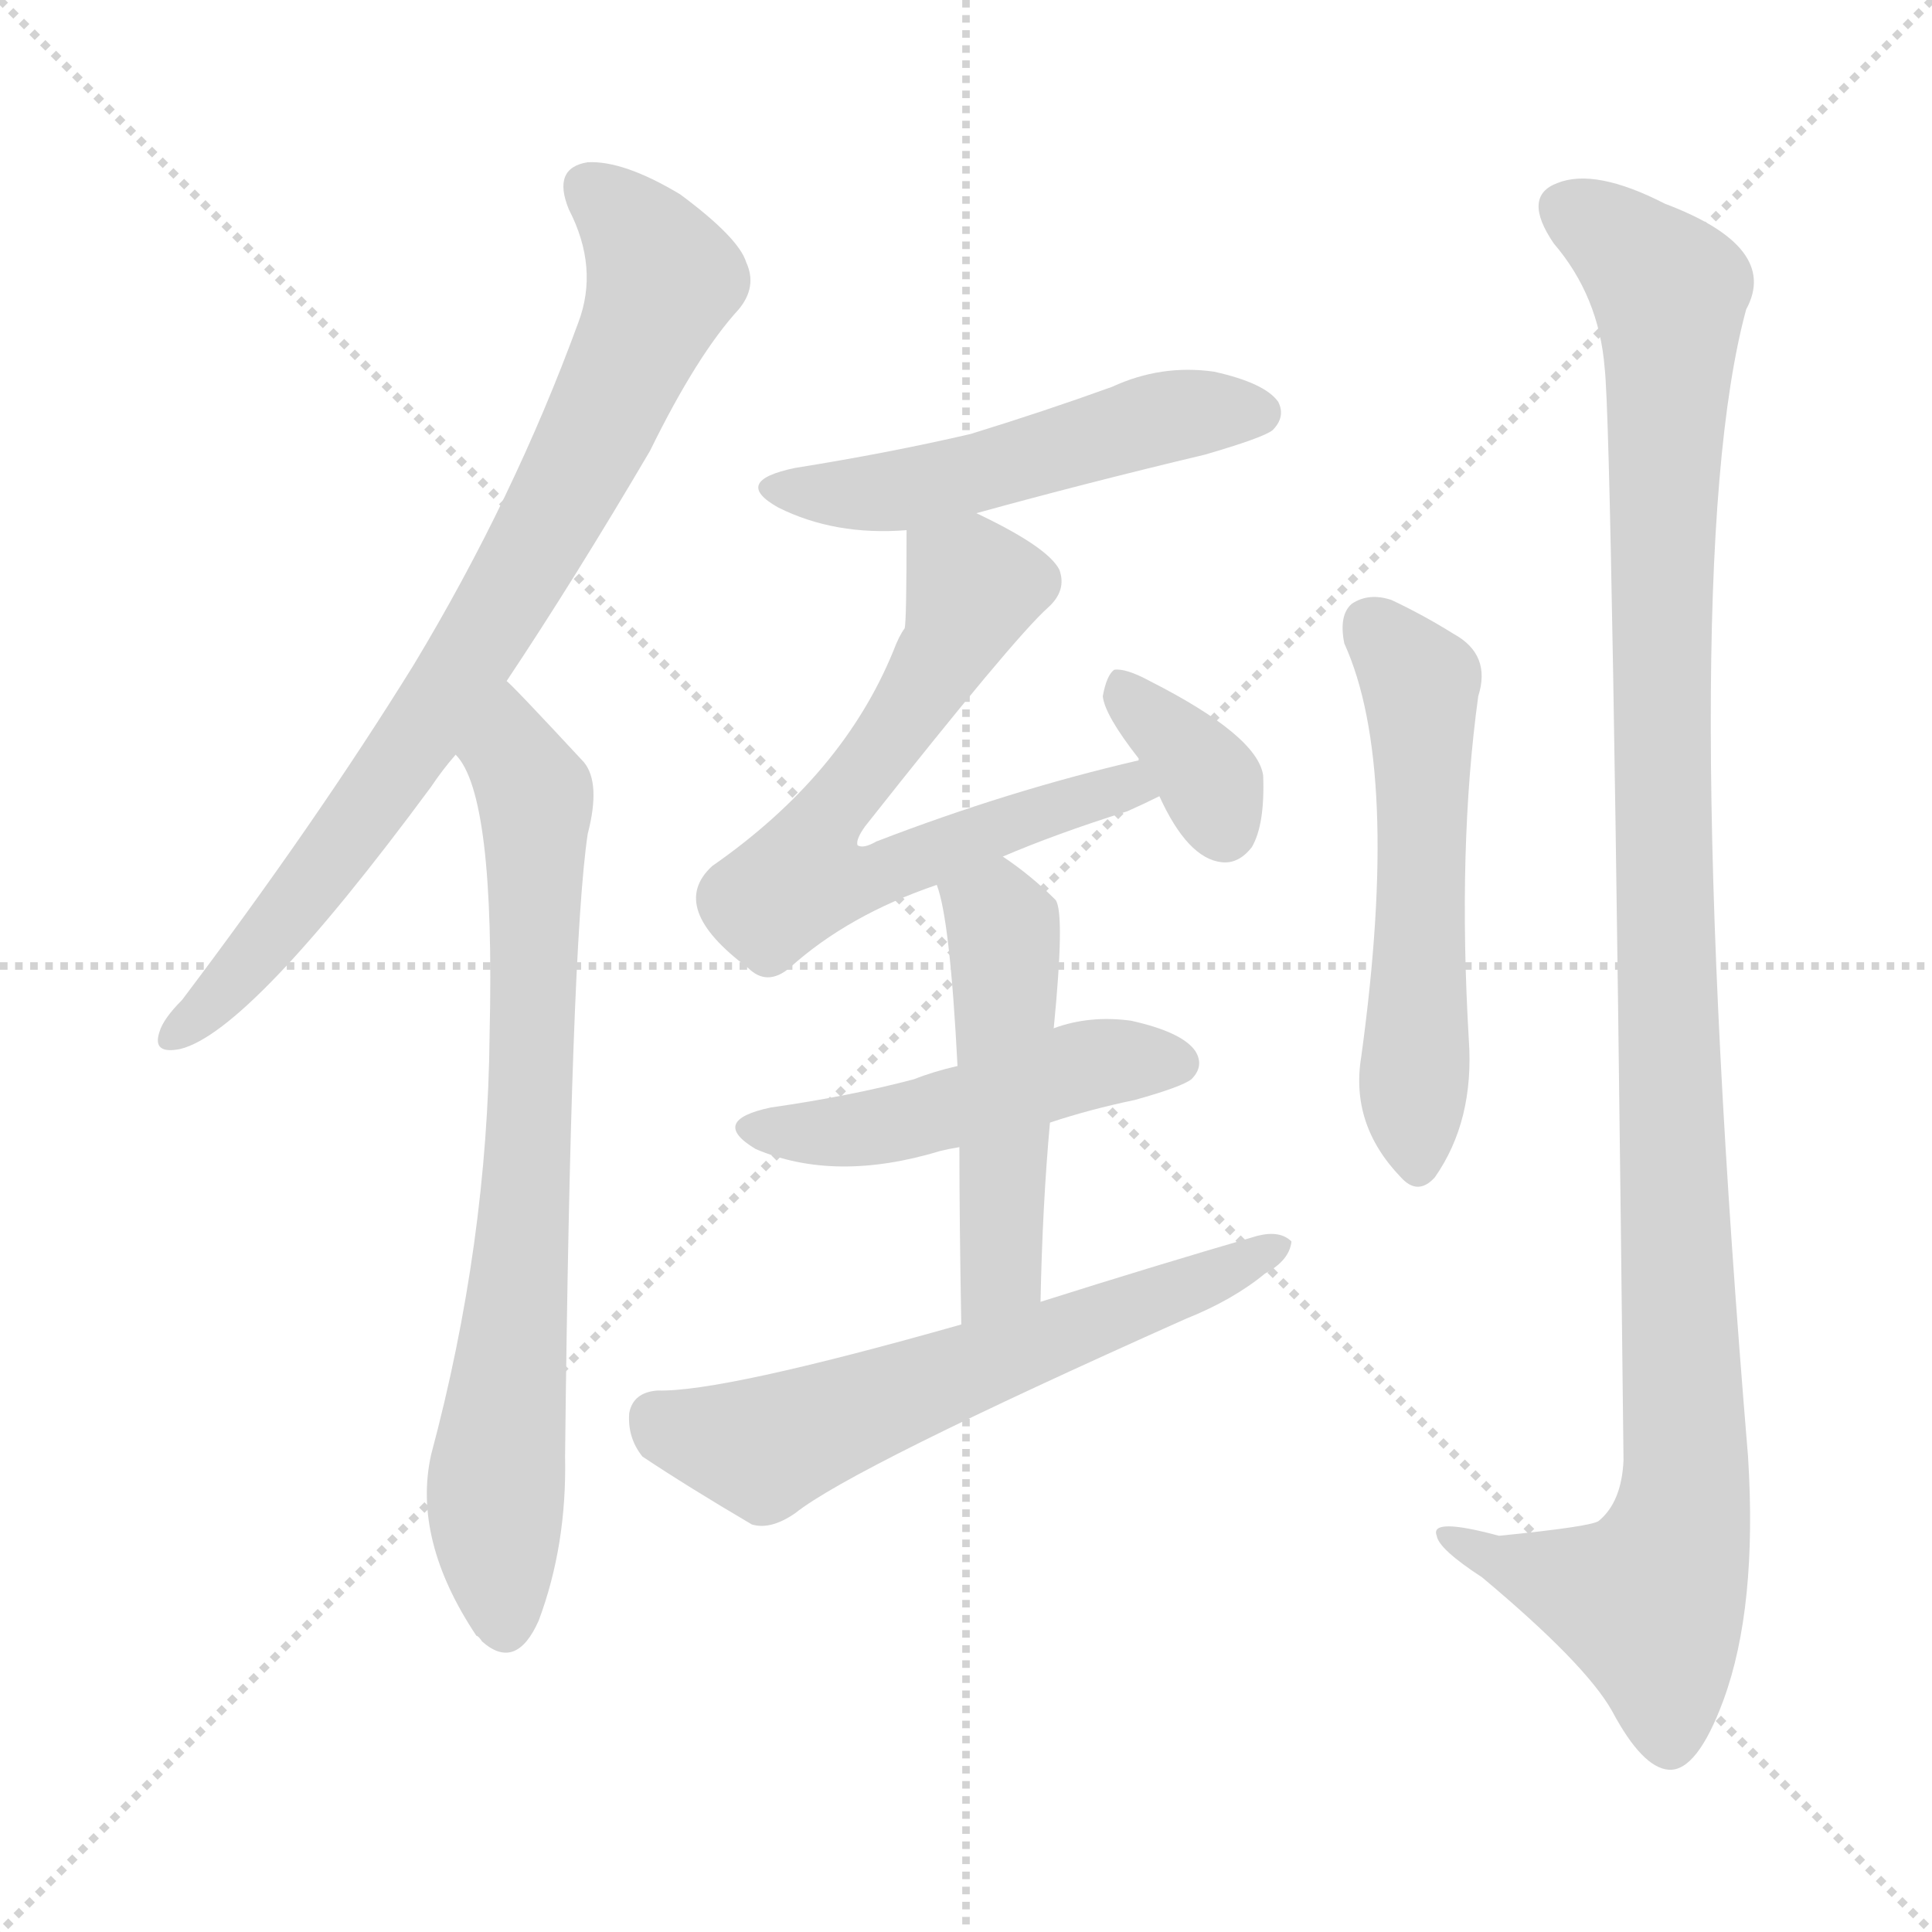 <svg version="1.1" viewBox="0 0 1024 1024" xmlns="http://www.w3.org/2000/svg">
  <g stroke="lightgray" stroke-dasharray="1,1" stroke-width="1" transform="scale(4, 4)">
    <line x1="0" y1="0" x2="256" y2="256"></line>
    <line x1="256" y1="0" x2="0" y2="256"></line>
    <line x1="128" y1="0" x2="128" y2="256"></line>
    <line x1="0" y1="128" x2="256" y2="128"></line>
  </g>
<g transform="scale(1, -1) translate(0, -900)">
   <style type="text/css">
    @keyframes keyframes0 {
      from {
       stroke: blue;
       stroke-dashoffset: 795;
       stroke-width: 128;
       }
       72% {
       animation-timing-function: step-end;
       stroke: blue;
       stroke-dashoffset: 0;
       stroke-width: 128;
       }
       to {
       stroke: black;
       stroke-width: 1024;
       }
       }
       #make-me-a-hanzi-animation-0 {
         animation: keyframes0 0.897s both;
         animation-delay: 0s;
         animation-timing-function: linear;
       }
    @keyframes keyframes1 {
      from {
       stroke: blue;
       stroke-dashoffset: 750;
       stroke-width: 128;
       }
       71% {
       animation-timing-function: step-end;
       stroke: blue;
       stroke-dashoffset: 0;
       stroke-width: 128;
       }
       to {
       stroke: black;
       stroke-width: 1024;
       }
       }
       #make-me-a-hanzi-animation-1 {
         animation: keyframes1 0.86s both;
         animation-delay: 0.897s;
         animation-timing-function: linear;
       }
    @keyframes keyframes2 {
      from {
       stroke: blue;
       stroke-dashoffset: 513;
       stroke-width: 128;
       }
       63% {
       animation-timing-function: step-end;
       stroke: blue;
       stroke-dashoffset: 0;
       stroke-width: 128;
       }
       to {
       stroke: black;
       stroke-width: 1024;
       }
       }
       #make-me-a-hanzi-animation-2 {
         animation: keyframes2 0.667s both;
         animation-delay: 1.757s;
         animation-timing-function: linear;
       }
    @keyframes keyframes3 {
      from {
       stroke: blue;
       stroke-dashoffset: 660;
       stroke-width: 128;
       }
       68% {
       animation-timing-function: step-end;
       stroke: blue;
       stroke-dashoffset: 0;
       stroke-width: 128;
       }
       to {
       stroke: black;
       stroke-width: 1024;
       }
       }
       #make-me-a-hanzi-animation-3 {
         animation: keyframes3 0.787s both;
         animation-delay: 2.425s;
         animation-timing-function: linear;
       }
    @keyframes keyframes4 {
      from {
       stroke: blue;
       stroke-dashoffset: 352;
       stroke-width: 128;
       }
       53% {
       animation-timing-function: step-end;
       stroke: blue;
       stroke-dashoffset: 0;
       stroke-width: 128;
       }
       to {
       stroke: black;
       stroke-width: 1024;
       }
       }
       #make-me-a-hanzi-animation-4 {
         animation: keyframes4 0.536s both;
         animation-delay: 3.212s;
         animation-timing-function: linear;
       }
    @keyframes keyframes5 {
      from {
       stroke: blue;
       stroke-dashoffset: 481;
       stroke-width: 128;
       }
       61% {
       animation-timing-function: step-end;
       stroke: blue;
       stroke-dashoffset: 0;
       stroke-width: 128;
       }
       to {
       stroke: black;
       stroke-width: 1024;
       }
       }
       #make-me-a-hanzi-animation-5 {
         animation: keyframes5 0.641s both;
         animation-delay: 3.748s;
         animation-timing-function: linear;
       }
    @keyframes keyframes6 {
      from {
       stroke: blue;
       stroke-dashoffset: 498;
       stroke-width: 128;
       }
       62% {
       animation-timing-function: step-end;
       stroke: blue;
       stroke-dashoffset: 0;
       stroke-width: 128;
       }
       to {
       stroke: black;
       stroke-width: 1024;
       }
       }
       #make-me-a-hanzi-animation-6 {
         animation: keyframes6 0.655s both;
         animation-delay: 4.39s;
         animation-timing-function: linear;
       }
    @keyframes keyframes7 {
      from {
       stroke: blue;
       stroke-dashoffset: 611;
       stroke-width: 128;
       }
       67% {
       animation-timing-function: step-end;
       stroke: blue;
       stroke-dashoffset: 0;
       stroke-width: 128;
       }
       to {
       stroke: black;
       stroke-width: 1024;
       }
       }
       #make-me-a-hanzi-animation-7 {
         animation: keyframes7 0.747s both;
         animation-delay: 5.045s;
         animation-timing-function: linear;
       }
    @keyframes keyframes8 {
      from {
       stroke: blue;
       stroke-dashoffset: 554;
       stroke-width: 128;
       }
       64% {
       animation-timing-function: step-end;
       stroke: blue;
       stroke-dashoffset: 0;
       stroke-width: 128;
       }
       to {
       stroke: black;
       stroke-width: 1024;
       }
       }
       #make-me-a-hanzi-animation-8 {
         animation: keyframes8 0.701s both;
         animation-delay: 5.792s;
         animation-timing-function: linear;
       }
    @keyframes keyframes9 {
      from {
       stroke: blue;
       stroke-dashoffset: 1138;
       stroke-width: 128;
       }
       79% {
       animation-timing-function: step-end;
       stroke: blue;
       stroke-dashoffset: 0;
       stroke-width: 128;
       }
       to {
       stroke: black;
       stroke-width: 1024;
       }
       }
       #make-me-a-hanzi-animation-9 {
         animation: keyframes9 1.176s both;
         animation-delay: 6.493s;
         animation-timing-function: linear;
       }
</style>
<path d="M 268.5 539.0 Q 304.5 593.0 344.5 661.0 Q 369.5 712.0 391.5 736.0 Q 401.5 748.0 395.5 761.0 Q 391.5 774.0 360.5 797.0 Q 330.5 815.0 311.5 814.0 Q 292.5 811.0 301.5 789.0 Q 317.5 758.0 306.5 729.0 Q 272.5 636.0 219.5 548.0 Q 167.5 464.0 96.5 370.0 Q 86.5 360.0 84.5 353.0 Q 80.5 341.0 95.5 344.0 Q 132.5 353.0 228.5 483.0 Q 234.5 492.0 241.5 500.0 L 268.5 539.0 Z" fill="lightgray"></path> 
<path d="M 241.5 500.0 Q 262.5 479.0 259.5 352.0 Q 258.5 241.0 228.5 129.0 Q 218.5 84.0 252.5 33.0 Q 253.5 33.0 255.5 30.0 Q 273.5 14.0 285.5 41.0 Q 300.5 81.0 299.5 128.0 Q 302.5 398.0 311.5 458.0 Q 318.5 485.0 309.5 496.0 Q 270.5 538.0 268.5 539.0 C 247.5 560.0 226.5 526.0 241.5 500.0 Z" fill="lightgray"></path> 
<path d="M 517.5 628.0 Q 575.5 644.0 638.5 659.0 Q 669.5 668.0 674.5 672.0 Q 681.5 679.0 677.5 687.0 Q 670.5 697.0 643.5 703.0 Q 615.5 707.0 589.5 695.0 Q 553.5 682.0 514.5 670.0 Q 471.5 660.0 421.5 652.0 Q 387.5 645.0 412.5 631.0 Q 442.5 616.0 480.5 619.0 L 517.5 628.0 Z" fill="lightgray"></path> 
<path d="M 531.5 446.0 Q 559.5 458.0 597.5 470.0 Q 606.5 474.0 614.5 478.0 C 641.5 491.0 632.5 504.0 603.5 497.0 Q 534.5 481.0 464.5 454.0 Q 457.5 450.0 454.5 452.0 Q 453.5 455.0 458.5 462.0 Q 537.5 562.0 555.5 578.0 Q 565.5 587.0 561.5 598.0 Q 555.5 610.0 517.5 628.0 C 490.5 641.0 480.5 646.0 480.5 619.0 Q 480.5 571.0 479.5 567.0 Q 476.5 563.0 473.5 555.0 Q 446.5 489.0 377.5 441.0 Q 353.5 419.0 396.5 387.0 Q 406.5 377.0 418.5 387.0 Q 449.5 415.0 496.5 431.0 L 531.5 446.0 Z" fill="lightgray"></path> 
<path d="M 614.5 478.0 Q 629.5 445.0 647.5 443.0 Q 656.5 442.0 663.5 451.0 Q 670.5 463.0 669.5 489.0 Q 666.5 510.0 609.5 539.0 Q 596.5 546.0 590.5 545.0 Q 586.5 542.0 584.5 531.0 Q 585.5 521.0 603.5 498.0 L 603.5 497.0 C 616.5 474.0 612.5 482.0 614.5 478.0 Z" fill="lightgray"></path> 
<path d="M 556.5 305.0 Q 577.5 312.0 601.5 317.0 Q 626.5 324.0 631.5 328.0 Q 638.5 335.0 633.5 343.0 Q 626.5 353.0 599.5 359.0 Q 577.5 362.0 558.5 355.0 L 507.5 335.0 Q 494.5 332.0 484.5 328.0 Q 450.5 319.0 408.5 313.0 Q 375.5 306.0 400.5 291.0 Q 442.5 273.0 498.5 290.0 Q 502.5 291.0 508.5 292.0 L 556.5 305.0 Z" fill="lightgray"></path> 
<path d="M 551.5 210.0 Q 552.5 261.0 556.5 305.0 L 558.5 355.0 Q 564.5 416.0 559.5 423.0 Q 546.5 436.0 531.5 446.0 C 506.5 463.0 488.5 460.0 496.5 431.0 Q 503.5 413.0 507.5 335.0 L 508.5 292.0 Q 508.5 253.0 509.5 198.0 C 510.5 168.0 550.5 180.0 551.5 210.0 Z" fill="lightgray"></path> 
<path d="M 509.5 198.0 Q 382.5 162.0 348.5 163.0 Q 335.5 162.0 333.5 151.0 Q 332.5 138.0 340.5 128.0 Q 364.5 112.0 398.5 92.0 Q 408.5 89.0 421.5 98.0 Q 451.5 122.0 628.5 201.0 Q 653.5 211.0 670.5 225.0 Q 683.5 232.0 684.5 242.0 Q 678.5 248.0 666.5 245.0 Q 611.5 229.0 551.5 210.0 L 509.5 198.0 Z" fill="lightgray"></path> 
<path d="M 712.5 559.0 Q 742.5 493.0 721.5 340.0 Q 715.5 304.0 742.5 276.0 Q 751.5 266.0 760.5 276.0 Q 781.5 306.0 778.5 349.0 Q 772.5 451.0 783.5 531.0 Q 790.5 553.0 770.5 564.0 Q 754.5 574.0 737.5 582.0 Q 725.5 586.0 716.5 580.0 Q 709.5 574.0 712.5 559.0 Z" fill="lightgray"></path> 
<path d="M 850.5 705.0 Q 854.5 671.0 860.5 126.0 Q 859.5 104.0 847.5 94.0 Q 844.5 91.0 794.5 86.0 Q 757.5 96.0 761.5 86.0 Q 762.5 79.0 785.5 64.0 Q 840.5 18.0 854.5 -7.0 Q 870.5 -37.0 884.5 -38.0 Q 899.5 -39.0 913.5 -1.0 Q 931.5 48.0 926.5 128.0 Q 887.5 596.0 925.5 736.0 Q 943.5 769.0 882.5 792.0 Q 845.5 811.0 825.5 803.0 Q 806.5 796.0 823.5 771.0 Q 847.5 743.0 850.5 705.0 Z" fill="lightgray"></path> 
      <clipPath id="make-me-a-hanzi-clip-0">
      <path d="M 268.5 539.0 Q 304.5 593.0 344.5 661.0 Q 369.5 712.0 391.5 736.0 Q 401.5 748.0 395.5 761.0 Q 391.5 774.0 360.5 797.0 Q 330.5 815.0 311.5 814.0 Q 292.5 811.0 301.5 789.0 Q 317.5 758.0 306.5 729.0 Q 272.5 636.0 219.5 548.0 Q 167.5 464.0 96.5 370.0 Q 86.5 360.0 84.5 353.0 Q 80.5 341.0 95.5 344.0 Q 132.5 353.0 228.5 483.0 Q 234.5 492.0 241.5 500.0 L 268.5 539.0 Z" fill="lightgray"></path>
      </clipPath>
      <path clip-path="url(#make-me-a-hanzi-clip-0)" d="M 312.5 799.0 L 330.5 785.0 L 350.5 750.0 L 314.5 668.0 L 268.5 583.0 L 192.5 466.0 L 127.5 384.0 L 93.5 353.0 " fill="none" id="make-me-a-hanzi-animation-0" stroke-dasharray="667 1334" stroke-linecap="round"></path>

      <clipPath id="make-me-a-hanzi-clip-1">
      <path d="M 241.5 500.0 Q 262.5 479.0 259.5 352.0 Q 258.5 241.0 228.5 129.0 Q 218.5 84.0 252.5 33.0 Q 253.5 33.0 255.5 30.0 Q 273.5 14.0 285.5 41.0 Q 300.5 81.0 299.5 128.0 Q 302.5 398.0 311.5 458.0 Q 318.5 485.0 309.5 496.0 Q 270.5 538.0 268.5 539.0 C 247.5 560.0 226.5 526.0 241.5 500.0 Z" fill="lightgray"></path>
      </clipPath>
      <path clip-path="url(#make-me-a-hanzi-clip-1)" d="M 264.5 532.0 L 284.5 471.0 L 279.5 275.0 L 262.5 107.0 L 268.5 42.0 " fill="none" id="make-me-a-hanzi-animation-1" stroke-dasharray="622 1244" stroke-linecap="round"></path>

      <clipPath id="make-me-a-hanzi-clip-2">
      <path d="M 517.5 628.0 Q 575.5 644.0 638.5 659.0 Q 669.5 668.0 674.5 672.0 Q 681.5 679.0 677.5 687.0 Q 670.5 697.0 643.5 703.0 Q 615.5 707.0 589.5 695.0 Q 553.5 682.0 514.5 670.0 Q 471.5 660.0 421.5 652.0 Q 387.5 645.0 412.5 631.0 Q 442.5 616.0 480.5 619.0 L 517.5 628.0 Z" fill="lightgray"></path>
      </clipPath>
      <path clip-path="url(#make-me-a-hanzi-clip-2)" d="M 414.5 643.0 L 472.5 639.0 L 604.5 676.0 L 666.5 681.0 " fill="none" id="make-me-a-hanzi-animation-2" stroke-dasharray="385 770" stroke-linecap="round"></path>

      <clipPath id="make-me-a-hanzi-clip-3">
      <path d="M 531.5 446.0 Q 559.5 458.0 597.5 470.0 Q 606.5 474.0 614.5 478.0 C 641.5 491.0 632.5 504.0 603.5 497.0 Q 534.5 481.0 464.5 454.0 Q 457.5 450.0 454.5 452.0 Q 453.5 455.0 458.5 462.0 Q 537.5 562.0 555.5 578.0 Q 565.5 587.0 561.5 598.0 Q 555.5 610.0 517.5 628.0 C 490.5 641.0 480.5 646.0 480.5 619.0 Q 480.5 571.0 479.5 567.0 Q 476.5 563.0 473.5 555.0 Q 446.5 489.0 377.5 441.0 Q 353.5 419.0 396.5 387.0 Q 406.5 377.0 418.5 387.0 Q 449.5 415.0 496.5 431.0 L 531.5 446.0 Z" fill="lightgray"></path>
      </clipPath>
      <path clip-path="url(#make-me-a-hanzi-clip-3)" d="M 489.5 608.0 L 514.5 592.0 L 511.5 576.0 L 479.5 518.0 L 435.5 462.0 L 425.5 435.0 L 451.5 432.0 L 558.5 472.0 L 596.5 483.0 L 608.5 481.0 " fill="none" id="make-me-a-hanzi-animation-3" stroke-dasharray="532 1064" stroke-linecap="round"></path>

      <clipPath id="make-me-a-hanzi-clip-4">
      <path d="M 614.5 478.0 Q 629.5 445.0 647.5 443.0 Q 656.5 442.0 663.5 451.0 Q 670.5 463.0 669.5 489.0 Q 666.5 510.0 609.5 539.0 Q 596.5 546.0 590.5 545.0 Q 586.5 542.0 584.5 531.0 Q 585.5 521.0 603.5 498.0 L 603.5 497.0 C 616.5 474.0 612.5 482.0 614.5 478.0 Z" fill="lightgray"></path>
      </clipPath>
      <path clip-path="url(#make-me-a-hanzi-clip-4)" d="M 593.5 536.0 L 636.5 493.0 L 648.5 460.0 " fill="none" id="make-me-a-hanzi-animation-4" stroke-dasharray="224 448" stroke-linecap="round"></path>

      <clipPath id="make-me-a-hanzi-clip-5">
      <path d="M 556.5 305.0 Q 577.5 312.0 601.5 317.0 Q 626.5 324.0 631.5 328.0 Q 638.5 335.0 633.5 343.0 Q 626.5 353.0 599.5 359.0 Q 577.5 362.0 558.5 355.0 L 507.5 335.0 Q 494.5 332.0 484.5 328.0 Q 450.5 319.0 408.5 313.0 Q 375.5 306.0 400.5 291.0 Q 442.5 273.0 498.5 290.0 Q 502.5 291.0 508.5 292.0 L 556.5 305.0 Z" fill="lightgray"></path>
      </clipPath>
      <path clip-path="url(#make-me-a-hanzi-clip-5)" d="M 401.5 303.0 L 458.5 301.0 L 580.5 337.0 L 621.5 337.0 " fill="none" id="make-me-a-hanzi-animation-5" stroke-dasharray="353 706" stroke-linecap="round"></path>

      <clipPath id="make-me-a-hanzi-clip-6">
      <path d="M 551.5 210.0 Q 552.5 261.0 556.5 305.0 L 558.5 355.0 Q 564.5 416.0 559.5 423.0 Q 546.5 436.0 531.5 446.0 C 506.5 463.0 488.5 460.0 496.5 431.0 Q 503.5 413.0 507.5 335.0 L 508.5 292.0 Q 508.5 253.0 509.5 198.0 C 510.5 168.0 550.5 180.0 551.5 210.0 Z" fill="lightgray"></path>
      </clipPath>
      <path clip-path="url(#make-me-a-hanzi-clip-6)" d="M 503.5 430.0 L 531.5 408.0 L 531.5 236.0 L 526.5 219.0 L 514.5 207.0 " fill="none" id="make-me-a-hanzi-animation-6" stroke-dasharray="370 740" stroke-linecap="round"></path>

      <clipPath id="make-me-a-hanzi-clip-7">
      <path d="M 509.5 198.0 Q 382.5 162.0 348.5 163.0 Q 335.5 162.0 333.5 151.0 Q 332.5 138.0 340.5 128.0 Q 364.5 112.0 398.5 92.0 Q 408.5 89.0 421.5 98.0 Q 451.5 122.0 628.5 201.0 Q 653.5 211.0 670.5 225.0 Q 683.5 232.0 684.5 242.0 Q 678.5 248.0 666.5 245.0 Q 611.5 229.0 551.5 210.0 L 509.5 198.0 Z" fill="lightgray"></path>
      </clipPath>
      <path clip-path="url(#make-me-a-hanzi-clip-7)" d="M 347.5 149.0 L 356.5 142.0 L 404.5 132.0 L 678.5 239.0 " fill="none" id="make-me-a-hanzi-animation-7" stroke-dasharray="483 966" stroke-linecap="round"></path>

      <clipPath id="make-me-a-hanzi-clip-8">
      <path d="M 712.5 559.0 Q 742.5 493.0 721.5 340.0 Q 715.5 304.0 742.5 276.0 Q 751.5 266.0 760.5 276.0 Q 781.5 306.0 778.5 349.0 Q 772.5 451.0 783.5 531.0 Q 790.5 553.0 770.5 564.0 Q 754.5 574.0 737.5 582.0 Q 725.5 586.0 716.5 580.0 Q 709.5 574.0 712.5 559.0 Z" fill="lightgray"></path>
      </clipPath>
      <path clip-path="url(#make-me-a-hanzi-clip-8)" d="M 725.5 570.0 L 752.5 538.0 L 751.5 282.0 " fill="none" id="make-me-a-hanzi-animation-8" stroke-dasharray="426 852" stroke-linecap="round"></path>

      <clipPath id="make-me-a-hanzi-clip-9">
      <path d="M 850.5 705.0 Q 854.5 671.0 860.5 126.0 Q 859.5 104.0 847.5 94.0 Q 844.5 91.0 794.5 86.0 Q 757.5 96.0 761.5 86.0 Q 762.5 79.0 785.5 64.0 Q 840.5 18.0 854.5 -7.0 Q 870.5 -37.0 884.5 -38.0 Q 899.5 -39.0 913.5 -1.0 Q 931.5 48.0 926.5 128.0 Q 887.5 596.0 925.5 736.0 Q 943.5 769.0 882.5 792.0 Q 845.5 811.0 825.5 803.0 Q 806.5 796.0 823.5 771.0 Q 847.5 743.0 850.5 705.0 Z" fill="lightgray"></path>
      </clipPath>
      <path clip-path="url(#make-me-a-hanzi-clip-9)" d="M 828.5 790.0 L 862.5 768.0 L 884.5 742.0 L 880.5 475.0 L 892.5 102.0 L 874.5 51.0 L 823.5 63.0 L 767.5 86.0 " fill="none" id="make-me-a-hanzi-animation-9" stroke-dasharray="1010 2020" stroke-linecap="round"></path>

</g>
</svg>
